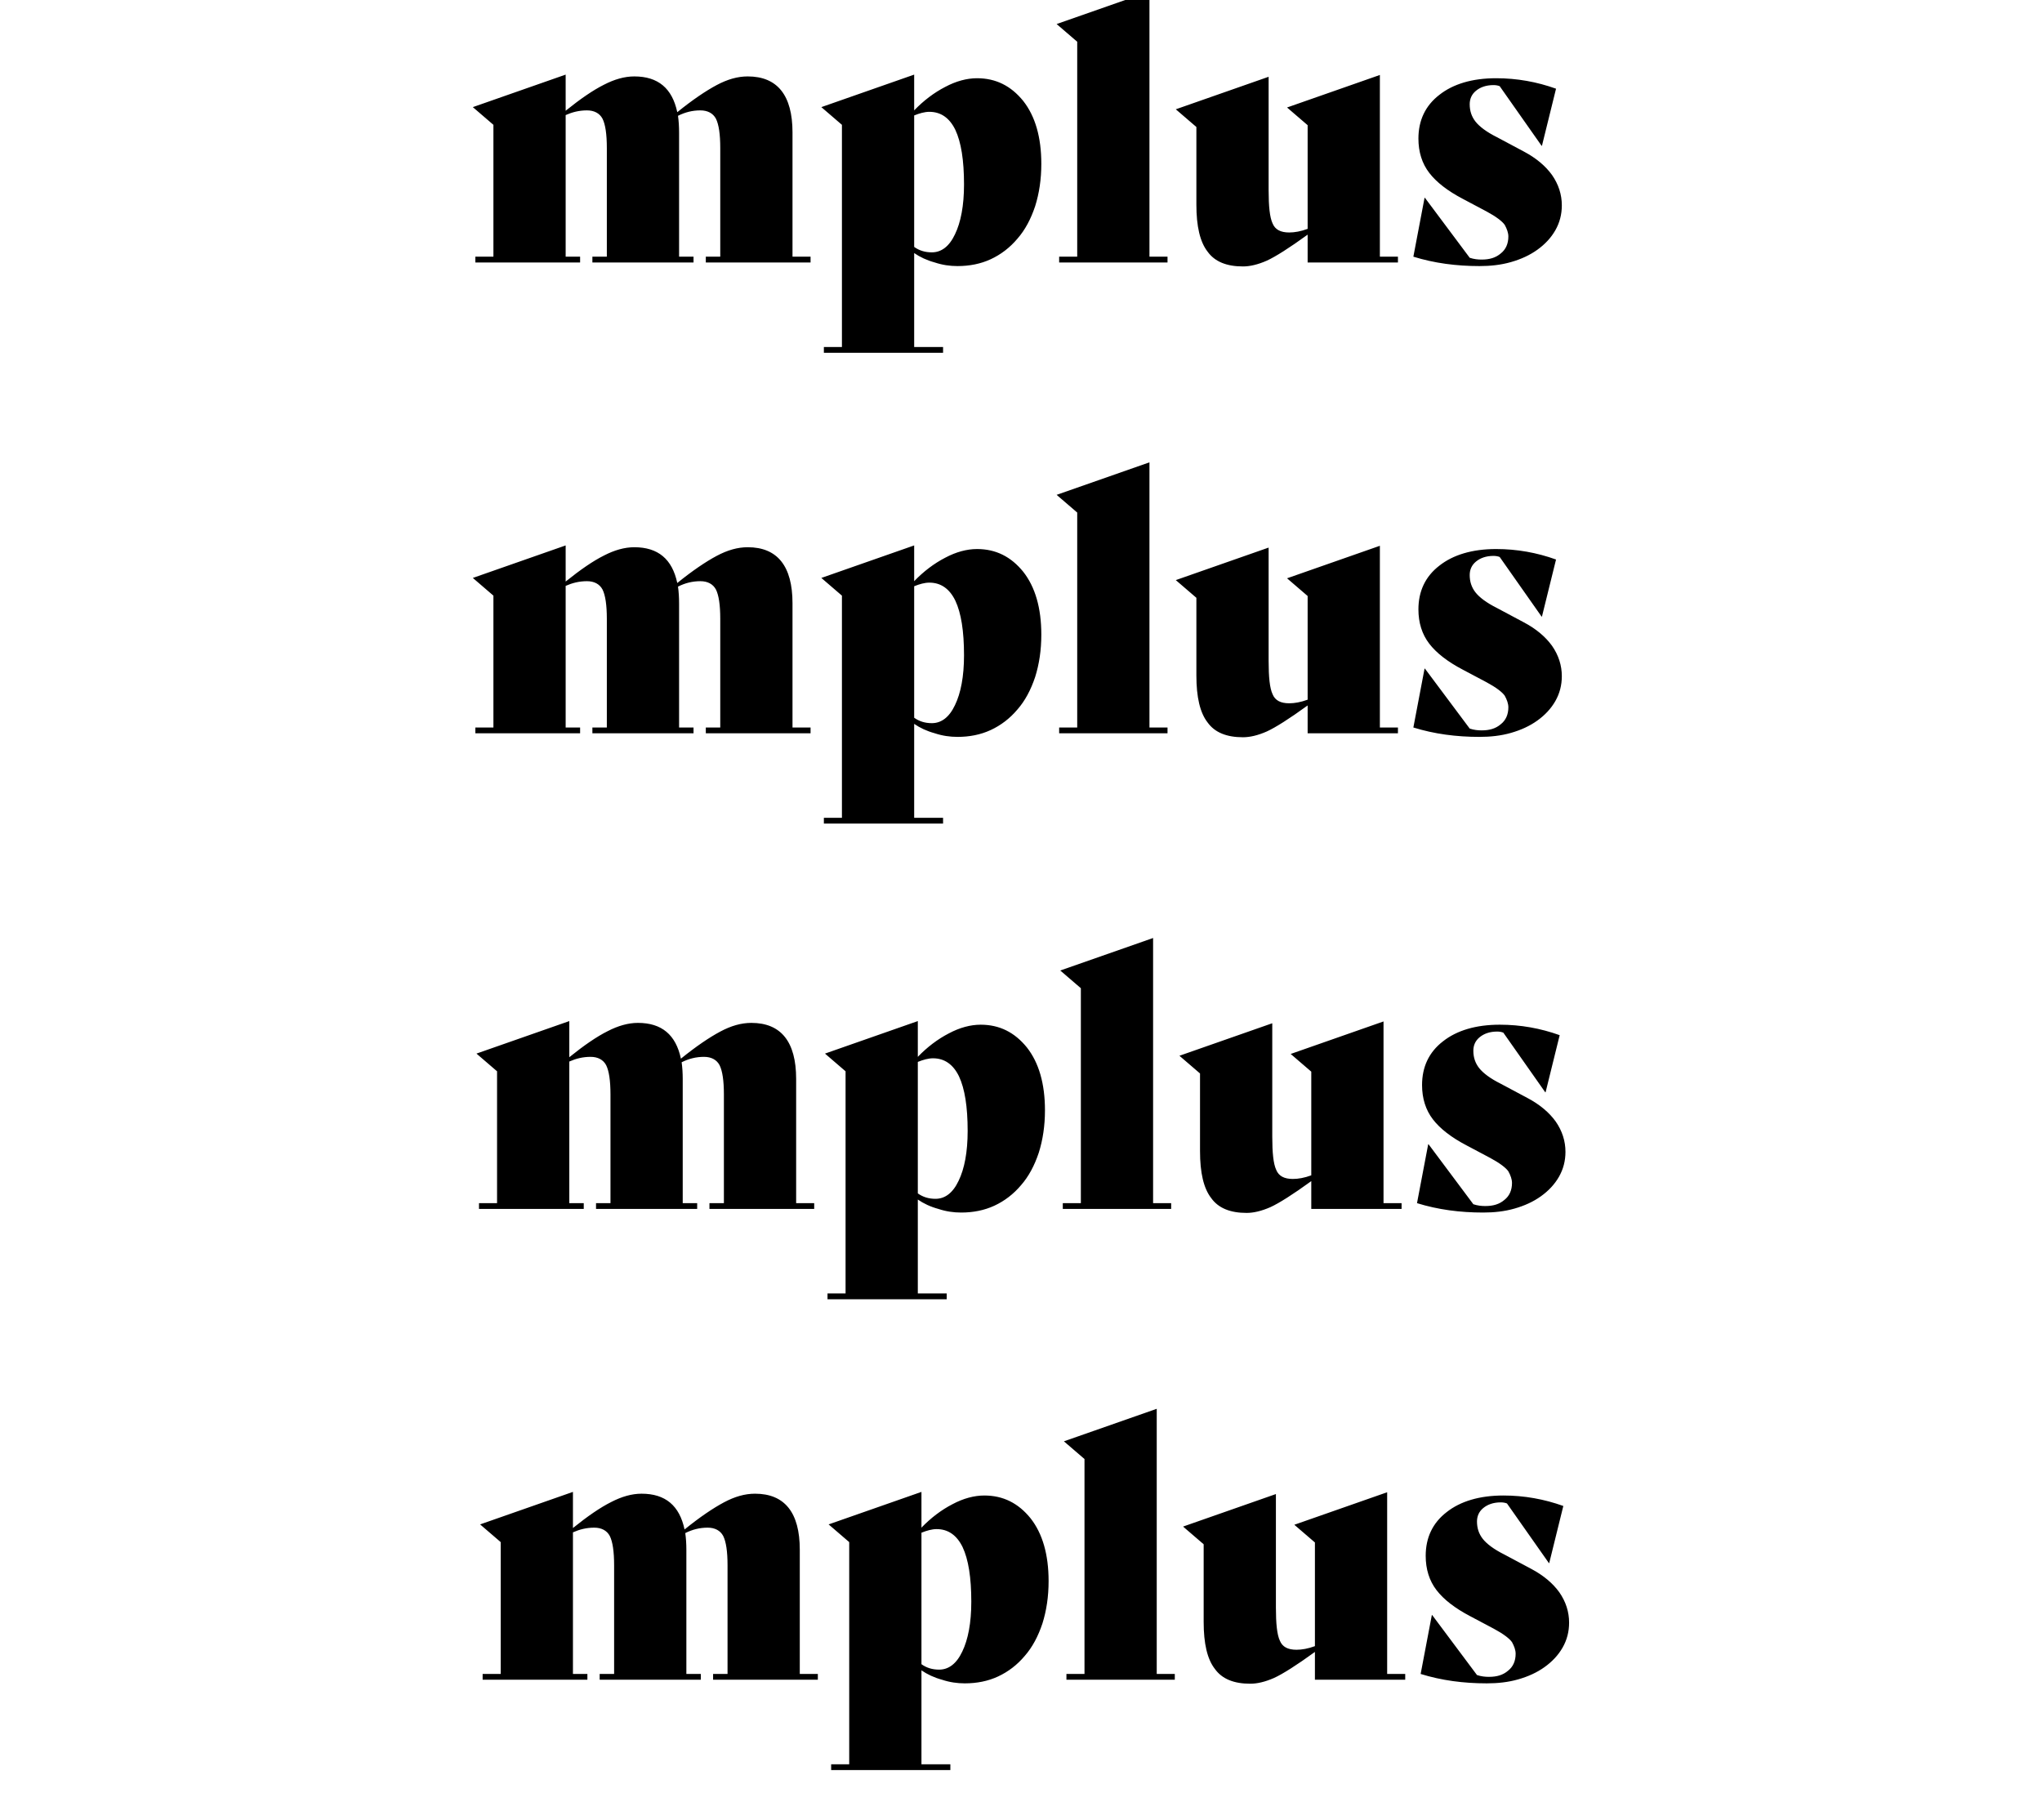 <svg width="561" height="500" viewBox="0 0 561 500" fill="none" xmlns="http://www.w3.org/2000/svg">
<g clip-path="url(#clip0)">
<path d="M218.725 330.512V296.375C218.725 286.154 214.557 280.993 206.419 280.993C203.641 280.993 200.862 281.787 197.885 283.375C194.908 284.963 191.236 287.444 187.068 290.818C185.679 284.268 181.809 280.993 175.259 280.993C172.58 280.993 169.801 281.787 166.923 283.276C163.946 284.764 160.473 287.146 156.404 290.421V280.497L130.901 289.428L136.557 294.291V330.512H131.595V332.1H160.374V330.512H156.404V291.612C158.191 290.818 160.076 290.322 162.259 290.322C164.244 290.322 165.733 291.116 166.527 292.604C167.32 294.192 167.717 296.871 167.717 300.642V330.512H163.748V332.1H191.534V330.512H187.565V296.375C187.565 294.787 187.465 293.199 187.267 291.81C189.252 290.818 191.236 290.322 193.419 290.322C195.404 290.322 196.893 291.116 197.687 292.604C198.481 294.192 198.877 296.871 198.877 300.642V330.512H194.908V332.1H223.686V330.512H218.725ZM269.419 281.49C266.64 281.49 263.663 282.284 260.686 283.871C257.61 285.459 254.732 287.642 252.152 290.322V280.497L226.648 289.428L232.304 294.291V355.321H227.343V356.909H260.091V355.321H252.152V329.52C253.739 330.611 255.625 331.505 257.808 332.1C259.892 332.795 261.976 333.092 264.06 333.092C267.335 333.092 270.411 332.497 273.19 331.207C275.968 329.917 278.449 328.031 280.533 325.55C282.617 323.169 284.205 320.192 285.396 316.619C286.487 313.146 287.083 309.276 287.083 305.009C287.083 297.665 285.396 291.909 282.121 287.741C278.747 283.574 274.579 281.49 269.419 281.49ZM257.014 329.321C255.129 329.321 253.541 328.825 252.152 327.833V291.711C253.64 291.116 255.03 290.719 256.32 290.719C259.495 290.719 261.877 292.406 263.465 295.68C265.052 299.054 265.846 304.016 265.846 310.665C265.846 316.52 264.953 321.085 263.365 324.36C261.778 327.734 259.594 329.321 257.014 329.321ZM291.982 332.1H321.753V330.512H316.791V257.673L291.287 266.604L296.944 271.467V330.512H291.982V332.1ZM380.095 330.512V280.596L354.591 289.528L360.248 294.39V322.871C358.362 323.566 356.675 323.863 355.187 323.863C352.805 323.863 351.316 323.069 350.622 321.382C349.828 319.695 349.53 316.619 349.53 312.253V281.093L324.026 290.024L329.683 294.886V316.222C329.683 322.176 330.675 326.444 332.759 329.123C334.744 331.902 338.019 333.192 342.484 333.192C344.37 333.192 346.553 332.695 349.034 331.604C351.416 330.512 355.187 328.131 360.248 324.459V332.1H385.057V330.512H380.095ZM407.454 333.092C410.431 333.092 413.309 332.795 416.087 332.001C418.866 331.207 421.248 330.115 423.331 328.627C425.415 327.138 427.102 325.352 428.293 323.268C429.484 321.184 430.08 318.902 430.08 316.421C430.08 313.444 429.186 310.665 427.4 308.085C425.614 305.604 423.034 303.421 419.66 301.635L412.217 297.665C409.438 296.276 407.454 294.787 406.362 293.398C405.271 292.009 404.774 290.421 404.774 288.635C404.774 287.245 405.271 285.955 406.461 284.963C407.652 283.971 409.24 283.375 411.324 283.375C411.919 283.375 412.515 283.474 413.011 283.673L424.522 300.047H424.622L428.492 284.367C423.232 282.482 417.774 281.49 412.019 281.49C405.469 281.49 400.209 283.077 396.439 286.054C392.568 289.032 390.683 293.1 390.683 298.062C390.683 301.734 391.675 304.909 393.66 307.489C395.645 310.07 398.721 312.451 402.889 314.634L409.438 318.108C412.019 319.497 413.706 320.787 414.4 321.779C414.996 322.871 415.393 323.963 415.393 324.955C415.393 326.94 414.698 328.527 413.309 329.619C411.919 330.81 410.232 331.306 408.049 331.306C407.057 331.306 405.965 331.207 404.774 330.81L392.469 314.337H392.37L389.294 330.512C395.049 332.298 401.103 333.092 407.454 333.092Z" fill="black"/>
<path d="M217.725 70.512V36.375C217.725 26.154 213.557 20.993 205.419 20.993C202.641 20.993 199.862 21.787 196.885 23.375C193.908 24.963 190.236 27.444 186.068 30.818C184.679 24.268 180.809 20.993 174.259 20.993C171.58 20.993 168.801 21.787 165.923 23.276C162.946 24.764 159.473 27.146 155.404 30.421V20.497L129.901 29.428L135.557 34.291V70.512H130.595V72.1H159.374V70.512H155.404V31.612C157.191 30.818 159.076 30.322 161.259 30.322C163.244 30.322 164.733 31.116 165.527 32.604C166.32 34.192 166.717 36.871 166.717 40.642V70.512H162.748V72.1H190.534V70.512H186.565V36.375C186.565 34.787 186.465 33.2 186.267 31.81C188.252 30.818 190.236 30.322 192.419 30.322C194.404 30.322 195.893 31.116 196.687 32.604C197.481 34.192 197.877 36.871 197.877 40.642V70.512H193.908V72.1H222.686V70.512H217.725ZM268.419 21.49C265.64 21.49 262.663 22.284 259.686 23.871C256.61 25.459 253.732 27.642 251.152 30.322V20.497L225.648 29.428L231.304 34.291V95.321H226.343V96.909H259.091V95.321H251.152V69.52C252.739 70.611 254.625 71.505 256.808 72.1C258.892 72.795 260.976 73.092 263.06 73.092C266.335 73.092 269.411 72.497 272.19 71.207C274.968 69.917 277.449 68.031 279.533 65.55C281.617 63.169 283.205 60.192 284.396 56.619C285.487 53.146 286.083 49.276 286.083 45.008C286.083 37.665 284.396 31.909 281.121 27.741C277.747 23.574 273.579 21.49 268.419 21.49ZM256.014 69.321C254.129 69.321 252.541 68.825 251.152 67.833V31.711C252.64 31.116 254.03 30.719 255.32 30.719C258.495 30.719 260.877 32.406 262.465 35.68C264.052 39.054 264.846 44.016 264.846 50.665C264.846 56.52 263.953 61.085 262.365 64.36C260.778 67.734 258.594 69.321 256.014 69.321ZM290.982 72.1H320.753V70.512H315.791V-2.327L290.287 6.604L295.944 11.467V70.512H290.982V72.1ZM379.095 70.512V20.596L353.591 29.528L359.248 34.39V62.871C357.362 63.566 355.675 63.863 354.187 63.863C351.805 63.863 350.316 63.069 349.622 61.383C348.828 59.696 348.53 56.619 348.53 52.253V21.093L323.026 30.024L328.683 34.886V56.222C328.683 62.176 329.675 66.444 331.759 69.123C333.744 71.901 337.019 73.192 341.484 73.192C343.37 73.192 345.553 72.695 348.034 71.604C350.416 70.512 354.187 68.13 359.248 64.459V72.1H384.057V70.512H379.095ZM406.454 73.092C409.431 73.092 412.309 72.795 415.087 72.001C417.866 71.207 420.248 70.115 422.331 68.627C424.415 67.138 426.102 65.352 427.293 63.268C428.484 61.184 429.08 58.902 429.08 56.421C429.08 53.444 428.186 50.665 426.4 48.085C424.614 45.604 422.034 43.421 418.66 41.635L411.217 37.665C408.438 36.276 406.454 34.787 405.362 33.398C404.271 32.009 403.774 30.421 403.774 28.635C403.774 27.245 404.271 25.955 405.461 24.963C406.652 23.971 408.24 23.375 410.324 23.375C410.919 23.375 411.515 23.474 412.011 23.673L423.522 40.047H423.622L427.492 24.367C422.232 22.482 416.774 21.49 411.019 21.49C404.469 21.49 399.209 23.077 395.439 26.055C391.568 29.032 389.683 33.1 389.683 38.062C389.683 41.734 390.675 44.909 392.66 47.489C394.645 50.07 397.721 52.451 401.889 54.634L408.438 58.108C411.019 59.497 412.706 60.787 413.4 61.779C413.996 62.871 414.393 63.963 414.393 64.955C414.393 66.94 413.698 68.528 412.309 69.619C410.919 70.81 409.232 71.306 407.049 71.306C406.057 71.306 404.965 71.207 403.774 70.81L391.469 54.337H391.37L388.294 70.512C394.049 72.298 400.103 73.092 406.454 73.092Z" fill="black"/>
<path d="M219.725 459.846V425.708C219.725 415.487 215.557 410.327 207.419 410.327C204.641 410.327 201.862 411.121 198.885 412.708C195.908 414.296 192.236 416.777 188.068 420.151C186.679 413.602 182.809 410.327 176.259 410.327C173.58 410.327 170.801 411.121 167.923 412.609C164.946 414.098 161.473 416.479 157.404 419.754V409.831L131.901 418.762L137.557 423.624V459.846H132.595V461.433H161.374V459.846H157.404V420.945C159.191 420.151 161.076 419.655 163.259 419.655C165.244 419.655 166.733 420.449 167.527 421.937C168.32 423.525 168.717 426.205 168.717 429.976V459.846H164.748V461.433H192.534V459.846H188.565V425.708C188.565 424.121 188.465 422.533 188.267 421.144C190.252 420.151 192.236 419.655 194.419 419.655C196.404 419.655 197.893 420.449 198.687 421.937C199.481 423.525 199.877 426.205 199.877 429.976V459.846H195.908V461.433H224.686V459.846H219.725ZM270.419 410.823C267.64 410.823 264.663 411.617 261.686 413.205C258.61 414.792 255.732 416.976 253.152 419.655V409.831L227.648 418.762L233.304 423.624V484.655H228.343V486.242H261.091V484.655H253.152V458.853C254.739 459.945 256.625 460.838 258.808 461.433C260.892 462.128 262.976 462.426 265.06 462.426C268.335 462.426 271.411 461.83 274.19 460.54C276.968 459.25 279.449 457.365 281.533 454.884C283.617 452.502 285.205 449.525 286.396 445.953C287.487 442.479 288.083 438.609 288.083 434.342C288.083 426.998 286.396 421.243 283.121 417.075C279.747 412.907 275.579 410.823 270.419 410.823ZM258.014 458.655C256.129 458.655 254.541 458.159 253.152 457.166V421.044C254.64 420.449 256.03 420.052 257.32 420.052C260.495 420.052 262.877 421.739 264.465 425.014C266.052 428.388 266.846 433.35 266.846 439.998C266.846 445.853 265.953 450.418 264.365 453.693C262.778 457.067 260.594 458.655 258.014 458.655ZM292.982 461.433H322.753V459.846H317.791V387.006L292.287 395.938L297.944 400.8V459.846H292.982V461.433ZM381.095 459.846V409.93L355.591 418.861L361.248 423.724V452.204C359.362 452.899 357.675 453.197 356.187 453.197C353.805 453.197 352.316 452.403 351.622 450.716C350.828 449.029 350.53 445.953 350.53 441.586V410.426L325.026 419.357L330.683 424.22V445.556C330.683 451.51 331.675 455.777 333.759 458.456C335.744 461.235 339.019 462.525 343.484 462.525C345.37 462.525 347.553 462.029 350.034 460.937C352.416 459.846 356.187 457.464 361.248 453.792V461.433H386.057V459.846H381.095ZM408.454 462.426C411.431 462.426 414.309 462.128 417.087 461.334C419.866 460.54 422.248 459.449 424.331 457.96C426.415 456.472 428.102 454.685 429.293 452.601C430.484 450.517 431.08 448.235 431.08 445.754C431.08 442.777 430.186 439.998 428.4 437.418C426.614 434.937 424.034 432.754 420.66 430.968L413.217 426.998C410.438 425.609 408.454 424.121 407.362 422.731C406.271 421.342 405.774 419.754 405.774 417.968C405.774 416.579 406.271 415.289 407.461 414.296C408.652 413.304 410.24 412.708 412.324 412.708C412.919 412.708 413.515 412.808 414.011 413.006L425.522 429.38H425.622L429.492 413.701C424.232 411.815 418.774 410.823 413.019 410.823C406.469 410.823 401.209 412.411 397.439 415.388C393.568 418.365 391.683 422.434 391.683 427.395C391.683 431.067 392.675 434.243 394.66 436.823C396.645 439.403 399.721 441.785 403.889 443.968L410.438 447.441C413.019 448.83 414.706 450.12 415.4 451.113C415.996 452.204 416.393 453.296 416.393 454.288C416.393 456.273 415.698 457.861 414.309 458.952C412.919 460.143 411.232 460.639 409.049 460.639C408.057 460.639 406.965 460.54 405.774 460.143L393.469 443.67H393.37L390.294 459.846C396.049 461.632 402.103 462.426 408.454 462.426Z" fill="black"/>
<path d="M217.725 199.846V165.708C217.725 155.487 213.557 150.327 205.419 150.327C202.641 150.327 199.862 151.121 196.885 152.708C193.908 154.296 190.236 156.777 186.068 160.151C184.679 153.602 180.809 150.327 174.259 150.327C171.58 150.327 168.801 151.121 165.923 152.609C162.946 154.098 159.473 156.479 155.404 159.754V149.831L129.901 158.762L135.557 163.624V199.846H130.595V201.433H159.374V199.846H155.404V160.945C157.191 160.151 159.076 159.655 161.259 159.655C163.244 159.655 164.733 160.449 165.527 161.937C166.32 163.525 166.717 166.205 166.717 169.976V199.846H162.748V201.433H190.534V199.846H186.565V165.708C186.565 164.121 186.465 162.533 186.267 161.144C188.252 160.151 190.236 159.655 192.419 159.655C194.404 159.655 195.893 160.449 196.687 161.937C197.481 163.525 197.877 166.205 197.877 169.976V199.846H193.908V201.433H222.686V199.846H217.725ZM268.419 150.823C265.64 150.823 262.663 151.617 259.686 153.205C256.61 154.792 253.732 156.976 251.152 159.655V149.831L225.648 158.762L231.304 163.624V224.655H226.343V226.242H259.091V224.655H251.152V198.853C252.739 199.945 254.625 200.838 256.808 201.433C258.892 202.128 260.976 202.426 263.06 202.426C266.335 202.426 269.411 201.83 272.19 200.54C274.968 199.25 277.449 197.365 279.533 194.884C281.617 192.502 283.205 189.525 284.396 185.953C285.487 182.479 286.083 178.609 286.083 174.342C286.083 166.998 284.396 161.243 281.121 157.075C277.747 152.907 273.579 150.823 268.419 150.823ZM256.014 198.655C254.129 198.655 252.541 198.159 251.152 197.166V161.044C252.64 160.449 254.03 160.052 255.32 160.052C258.495 160.052 260.877 161.739 262.465 165.014C264.052 168.388 264.846 173.35 264.846 179.998C264.846 185.853 263.953 190.418 262.365 193.693C260.778 197.067 258.594 198.655 256.014 198.655ZM290.982 201.433H320.753V199.846H315.791V127.006L290.287 135.938L295.944 140.8V199.846H290.982V201.433ZM379.095 199.846V149.93L353.591 158.861L359.248 163.724V192.204C357.362 192.899 355.675 193.197 354.187 193.197C351.805 193.197 350.316 192.403 349.622 190.716C348.828 189.029 348.53 185.953 348.53 181.586V150.426L323.026 159.357L328.683 164.22V185.556C328.683 191.51 329.675 195.777 331.759 198.456C333.744 201.235 337.019 202.525 341.484 202.525C343.37 202.525 345.553 202.029 348.034 200.937C350.416 199.846 354.187 197.464 359.248 193.792V201.433H384.057V199.846H379.095ZM406.454 202.426C409.431 202.426 412.309 202.128 415.087 201.334C417.866 200.54 420.248 199.449 422.331 197.96C424.415 196.472 426.102 194.685 427.293 192.601C428.484 190.517 429.08 188.235 429.08 185.754C429.08 182.777 428.186 179.998 426.4 177.418C424.614 174.937 422.034 172.754 418.66 170.968L411.217 166.998C408.438 165.609 406.454 164.121 405.362 162.731C404.271 161.342 403.774 159.754 403.774 157.968C403.774 156.579 404.271 155.289 405.461 154.296C406.652 153.304 408.24 152.708 410.324 152.708C410.919 152.708 411.515 152.808 412.011 153.006L423.522 169.38H423.622L427.492 153.701C422.232 151.815 416.774 150.823 411.019 150.823C404.469 150.823 399.209 152.411 395.439 155.388C391.568 158.365 389.683 162.434 389.683 167.395C389.683 171.067 390.675 174.243 392.66 176.823C394.645 179.403 397.721 181.785 401.889 183.968L408.438 187.441C411.019 188.83 412.706 190.12 413.4 191.113C413.996 192.204 414.393 193.296 414.393 194.288C414.393 196.273 413.698 197.861 412.309 198.952C410.919 200.143 409.232 200.639 407.049 200.639C406.057 200.639 404.965 200.54 403.774 200.143L391.469 183.67H391.37L388.294 199.846C394.049 201.632 400.103 202.426 406.454 202.426Z" fill="black"/>
</g>
<defs>
<clipPath id="clip0">
<rect width="561" height="500" fill="white"/>
</clipPath>
</defs>
</svg>
